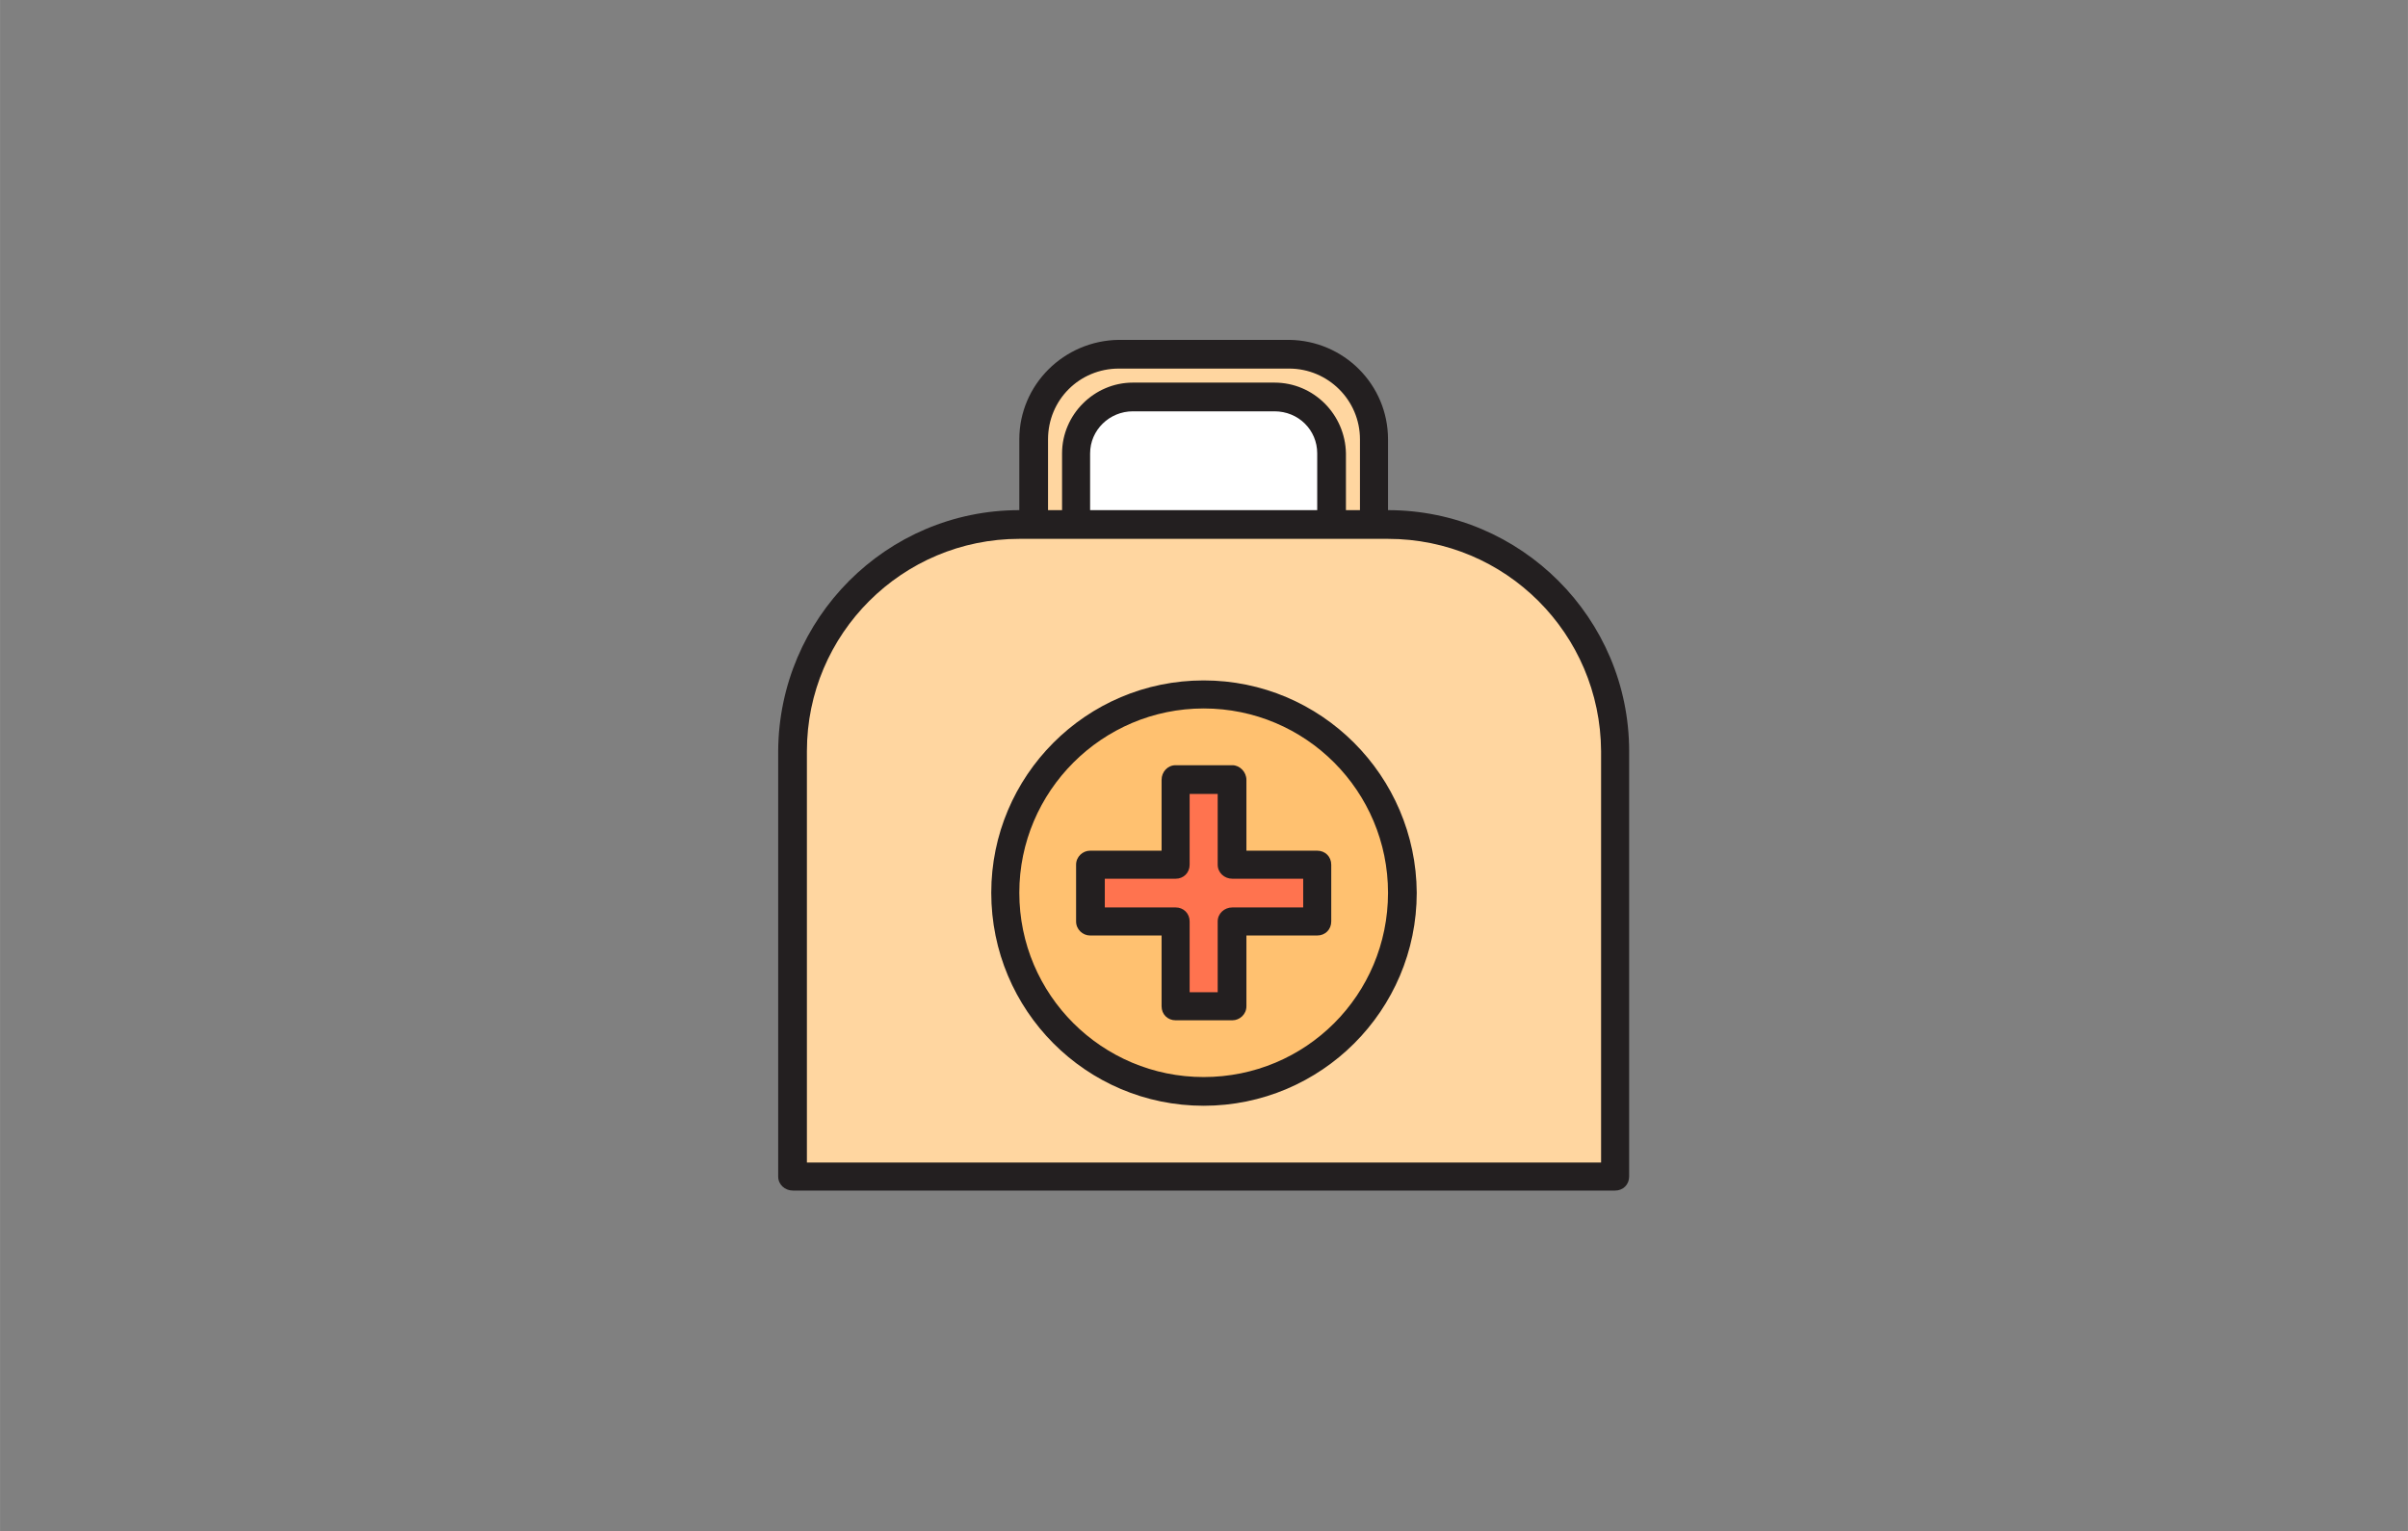 <?xml version="1.0" encoding="UTF-8"?>
<!DOCTYPE svg PUBLIC "-//W3C//DTD SVG 1.1//EN" "http://www.w3.org/Graphics/SVG/1.1/DTD/svg11.dtd">
<!-- Creator: CorelDRAW 2019 (64-Bit) -->
<svg xmlns="http://www.w3.org/2000/svg" xml:space="preserve" width="283px" height="180px" version="1.1" style="shape-rendering:geometricPrecision; text-rendering:geometricPrecision; image-rendering:optimizeQuality; fill-rule:evenodd; clip-rule:evenodd"
viewBox="0 0 36.05 22.93"
 xmlns:xlink="http://www.w3.org/1999/xlink">
 <rect x="0" y="0" width="36.05" height="22.93" fill="#808080" stroke="none"/>
 <defs>
  <style type="text/css">
   <![CDATA[
    .fil0 {fill:none}
    .fil5 {fill:#231F20}
    .fil4 {fill:#FF734F}
    .fil3 {fill:#FFC170}
    .fil1 {fill:#FFD6A0}
    .fil2 {fill:white}
   ]]>
  </style>
 </defs>
 <g id="Layer_x0020_1">
  <rect class="fil0" width="36.05" height="22.93"/>
  <g id="first-aid.svg">
   <path class="fil1" d="M16.11 6.79c0,-0.47 0.38,-0.85 0.85,-0.85l2.12 0c0.47,0 0.85,0.38 0.85,0.85l0 1.06 0.64 0 0 -1.27c0,-0.7 -0.57,-1.27 -1.27,-1.27l-2.55 0c-0.7,0 -1.27,0.57 -1.27,1.27l0 1.27 0.63 0 0 -1.06zm0 0z"/>
   <path class="fil2" d="M19.08 5.94l-2.12 0c-0.47,0 -0.85,0.38 -0.85,0.85l0 1.06 3.82 0 0 -1.06c0,-0.47 -0.38,-0.85 -0.85,-0.85l0 0zm0 0z"/>
   <path class="fil1" d="M20.78 7.85l-5.52 0c-1.87,0 -3.39,1.52 -3.39,3.4l0 6.37 12.31 0 0 -6.37c0,-1.88 -1.52,-3.4 -3.4,-3.4l0 0zm-2.76 8.5c-1.64,0 -2.97,-1.34 -2.97,-2.98 0,-1.64 1.33,-2.97 2.97,-2.97 1.64,0 2.97,1.33 2.97,2.97 0,1.64 -1.33,2.98 -2.97,2.98zm0 0z"/>
   <path class="fil3" d="M18.02 10.4c-1.64,0 -2.97,1.33 -2.97,2.97 0,1.64 1.33,2.98 2.97,2.98 1.64,0 2.97,-1.34 2.97,-2.98 0,-1.64 -1.33,-2.97 -2.97,-2.97zm1.7 3.4l-1.27 0 0 1.27 -0.85 0 0 -1.27 -1.28 0 0 -0.85 1.28 0 0 -1.27 0.85 0 0 1.27 1.27 0 0 0.85zm0 0z"/>
   <path class="fil4" d="M18.45 11.68l-0.85 0 0 1.27 -1.28 0 0 0.85 1.28 0 0 1.27 0.85 0 0 -1.27 1.27 0 0 -0.85 -1.27 0 0 -1.27zm0 0z"/>
   <g>
    <path class="fil5" d="M20.78 7.64l0 -1.06c0,-0.82 -0.66,-1.48 -1.48,-1.49l-2.55 0c-0.82,0.01 -1.49,0.67 -1.49,1.49l0 1.06c-1.99,0 -3.6,1.62 -3.61,3.61l0 6.37c0,0.12 0.1,0.21 0.22,0.21l12.31 0c0.12,0 0.21,-0.09 0.21,-0.21l0 -6.37c0,-1.99 -1.62,-3.61 -3.61,-3.61l0 0zm-5.09 -1.06c0,-0.59 0.47,-1.06 1.06,-1.06l2.55 0c0.58,0 1.06,0.47 1.06,1.06l0 1.06 -0.21 0 0 -0.85c-0.01,-0.58 -0.48,-1.06 -1.07,-1.06l-2.12 0c-0.58,0 -1.06,0.48 -1.06,1.06l0 0.85 -0.21 0 0 -1.06zm0.63 1.06l0 -0.85c0,-0.35 0.29,-0.63 0.64,-0.63l2.12 0c0.36,0 0.64,0.28 0.64,0.63l0 0.85 -3.4 0zm7.65 9.77l-11.89 0 0 -6.16c0,-1.76 1.43,-3.18 3.18,-3.18l5.52 0c1.76,0 3.18,1.42 3.19,3.18l0 6.16zm0 0z"/>
    <path class="fil5" d="M19.72 12.74l-1.06 0 0 -1.06c0,-0.12 -0.1,-0.22 -0.21,-0.22l-0.85 0c-0.12,0 -0.21,0.1 -0.21,0.22l0 1.06 -1.07 0c-0.11,0 -0.21,0.09 -0.21,0.21l0 0.85c0,0.12 0.1,0.21 0.21,0.21l1.07 0 0 1.06c0,0.12 0.09,0.21 0.21,0.21l0.85 0c0.11,0 0.21,-0.09 0.21,-0.21l0 -1.06 1.06 0c0.12,0 0.21,-0.09 0.21,-0.21l0 -0.85c0,-0.12 -0.09,-0.21 -0.21,-0.21zm-0.21 0.85l-1.06 0c-0.12,0 -0.22,0.09 -0.22,0.21l0 1.06 -0.42 0 0 -1.06c0,-0.12 -0.09,-0.21 -0.21,-0.21l-1.06 0 0 -0.43 1.06 0c0.12,0 0.21,-0.09 0.21,-0.21l0 -1.06 0.42 0 0 1.06c0,0.12 0.1,0.21 0.22,0.21l1.06 0 0 0.43zm0 0z"/>
    <path class="fil5" d="M18.02 10.19c-1.76,0 -3.18,1.43 -3.18,3.18 0,1.76 1.42,3.19 3.18,3.19 1.76,0 3.19,-1.43 3.19,-3.19 -0.01,-1.75 -1.43,-3.18 -3.19,-3.18zm0 5.94c-1.52,0 -2.76,-1.23 -2.76,-2.76 0,-1.52 1.24,-2.76 2.76,-2.76 1.53,0 2.76,1.24 2.76,2.76 0,1.53 -1.23,2.76 -2.76,2.76zm0 0z"/>
   </g>
  </g>
 </g>
</svg>
